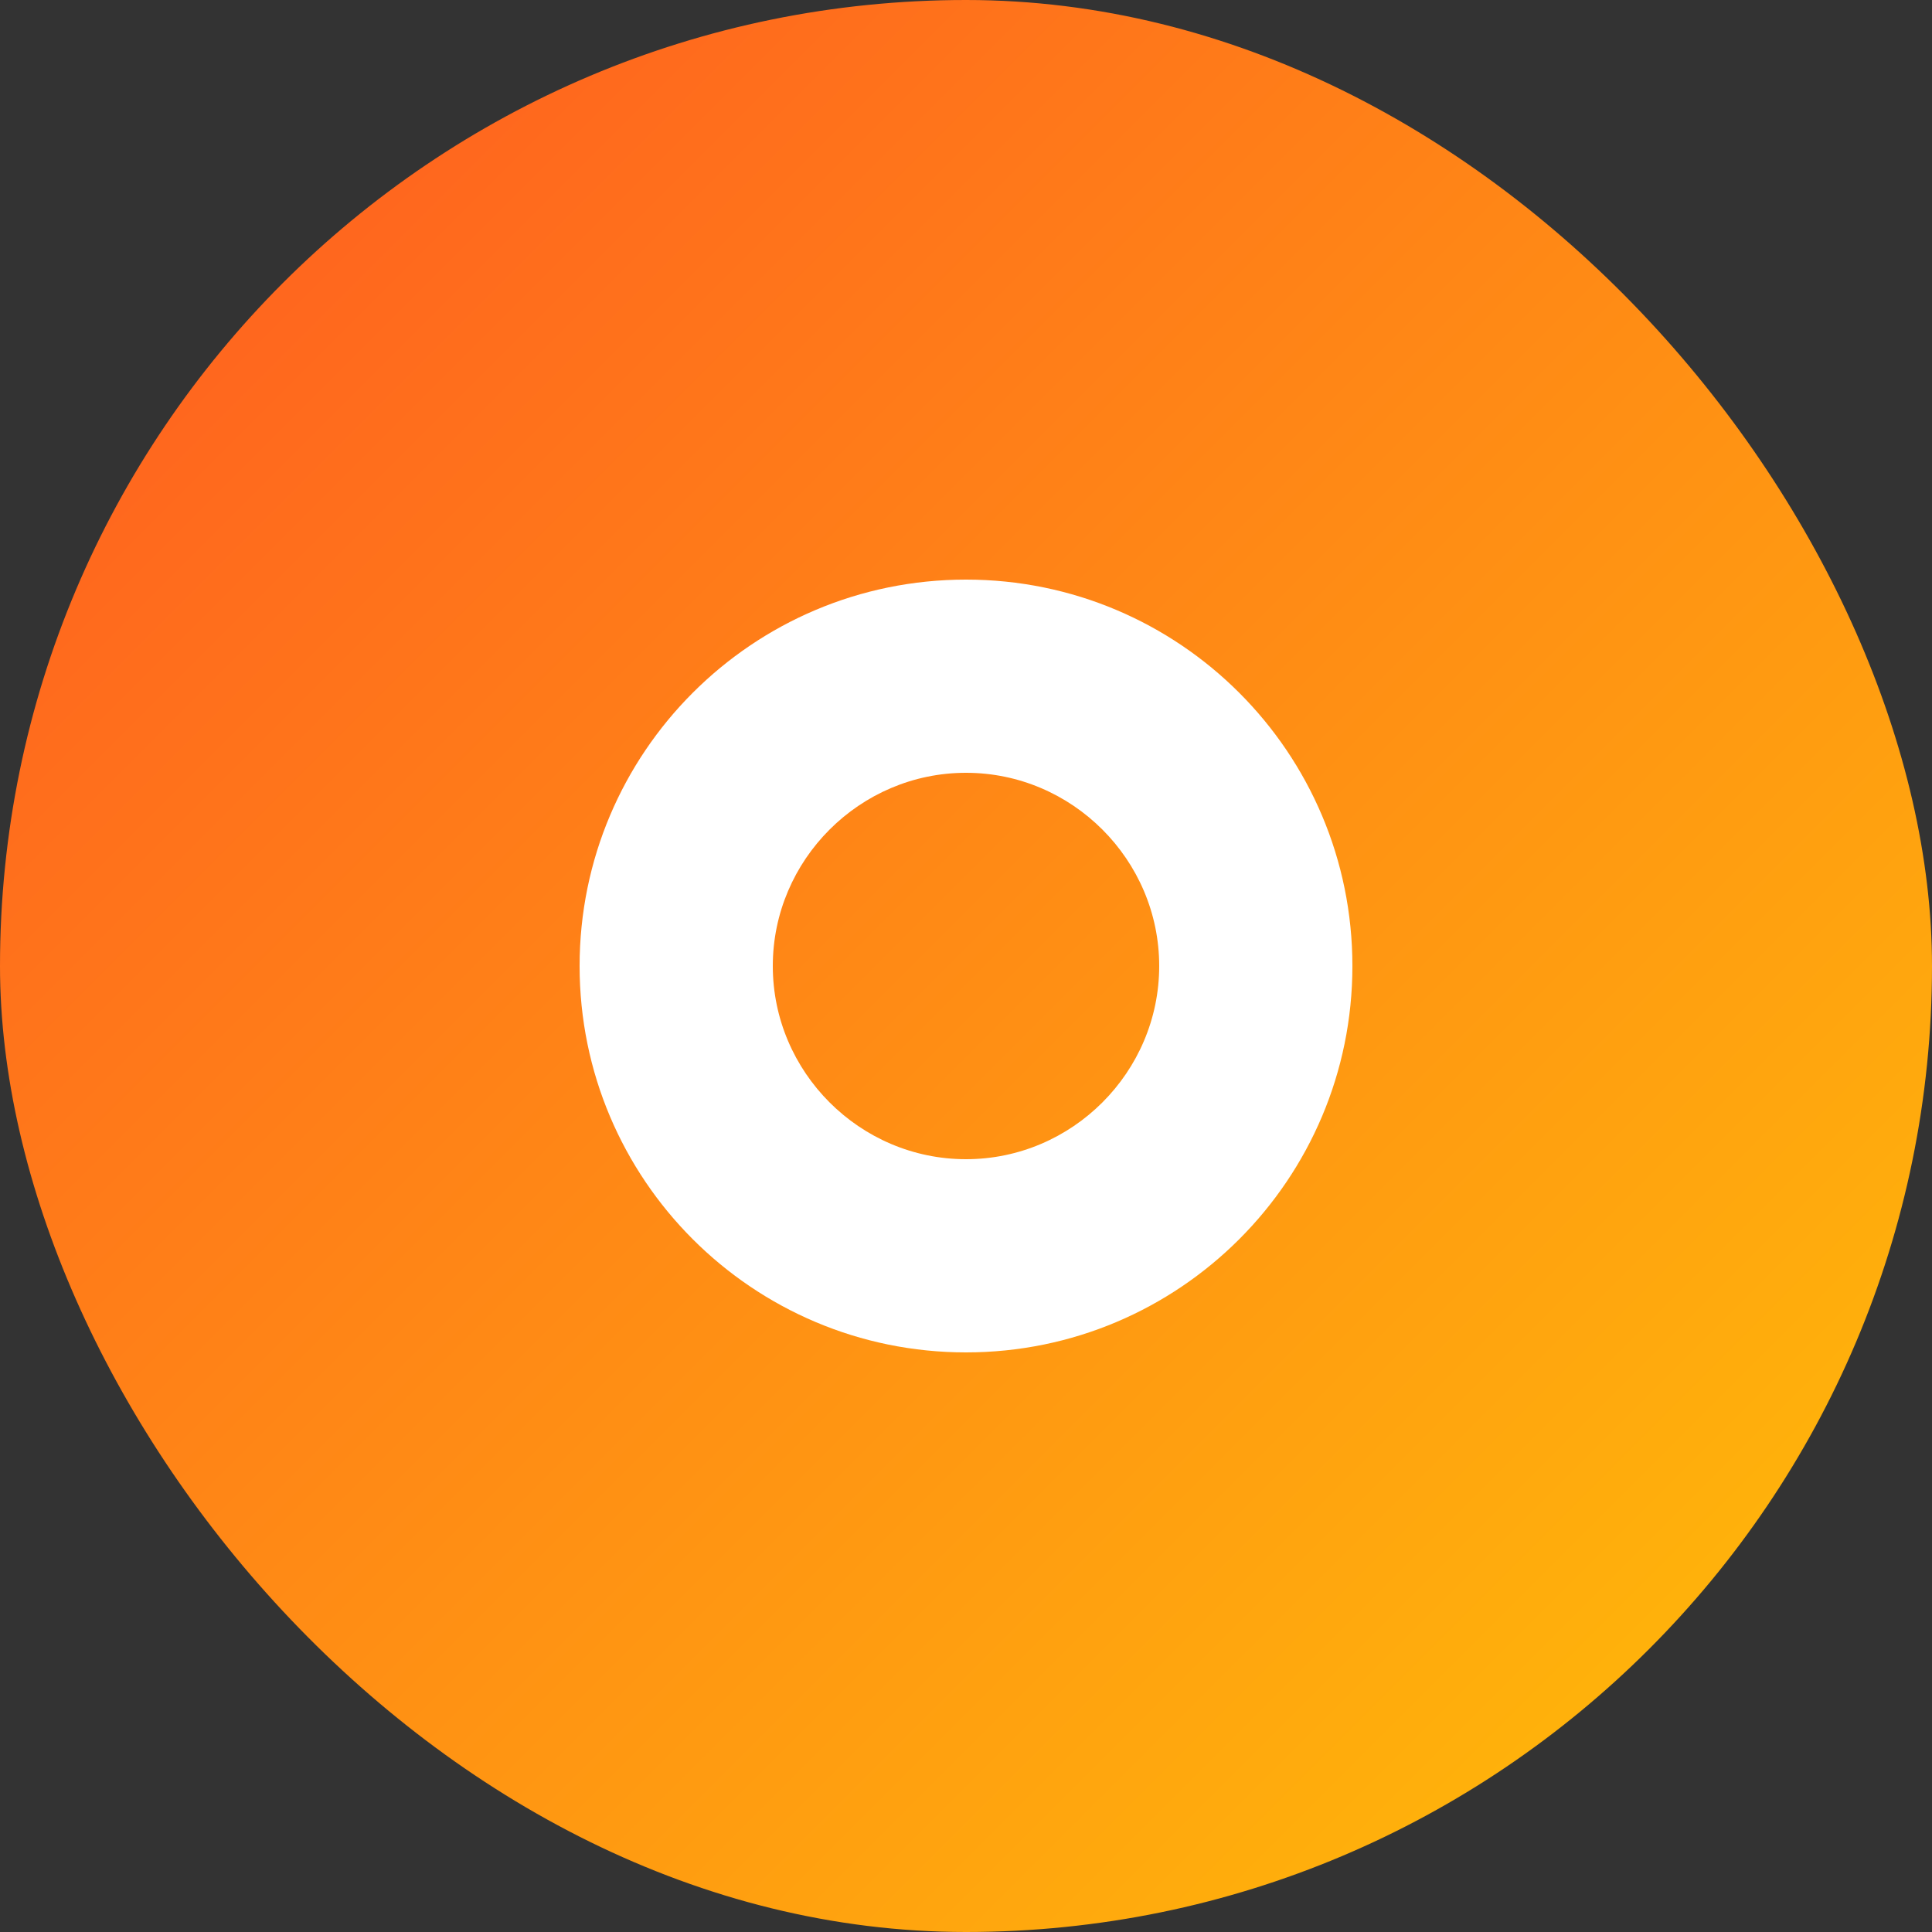 <svg width="200" height="200" viewBox="0 0 200 200" fill="none" xmlns="http://www.w3.org/2000/svg">
  <rect x="0" y="0" width="200" height="200" fill="#333333" stroke="none"/>
  <rect width="200" height="200" rx="100" fill="url(#paint0_linear)"/>
  <path d="M100 60C77.909 60 60 77.909 60 100C60 122.091 77.909 140 100 140C122.091 140 140 122.091 140 100C140 77.909 122.091 60 100 60ZM100 120C89.009 120 80 110.991 80 100C80 89.009 89.009 80 100 80C110.991 80 120 89.009 120 100C120 110.991 110.991 120 100 120Z" fill="white"/>
  <defs>
    <linearGradient id="paint0_linear" x1="0" y1="0" x2="200" y2="200" gradientUnits="userSpaceOnUse">
      <stop stop-color="#FF5722"/>
      <stop offset="1" stop-color="#FFC107"/>
    </linearGradient>
  </defs>
</svg> 